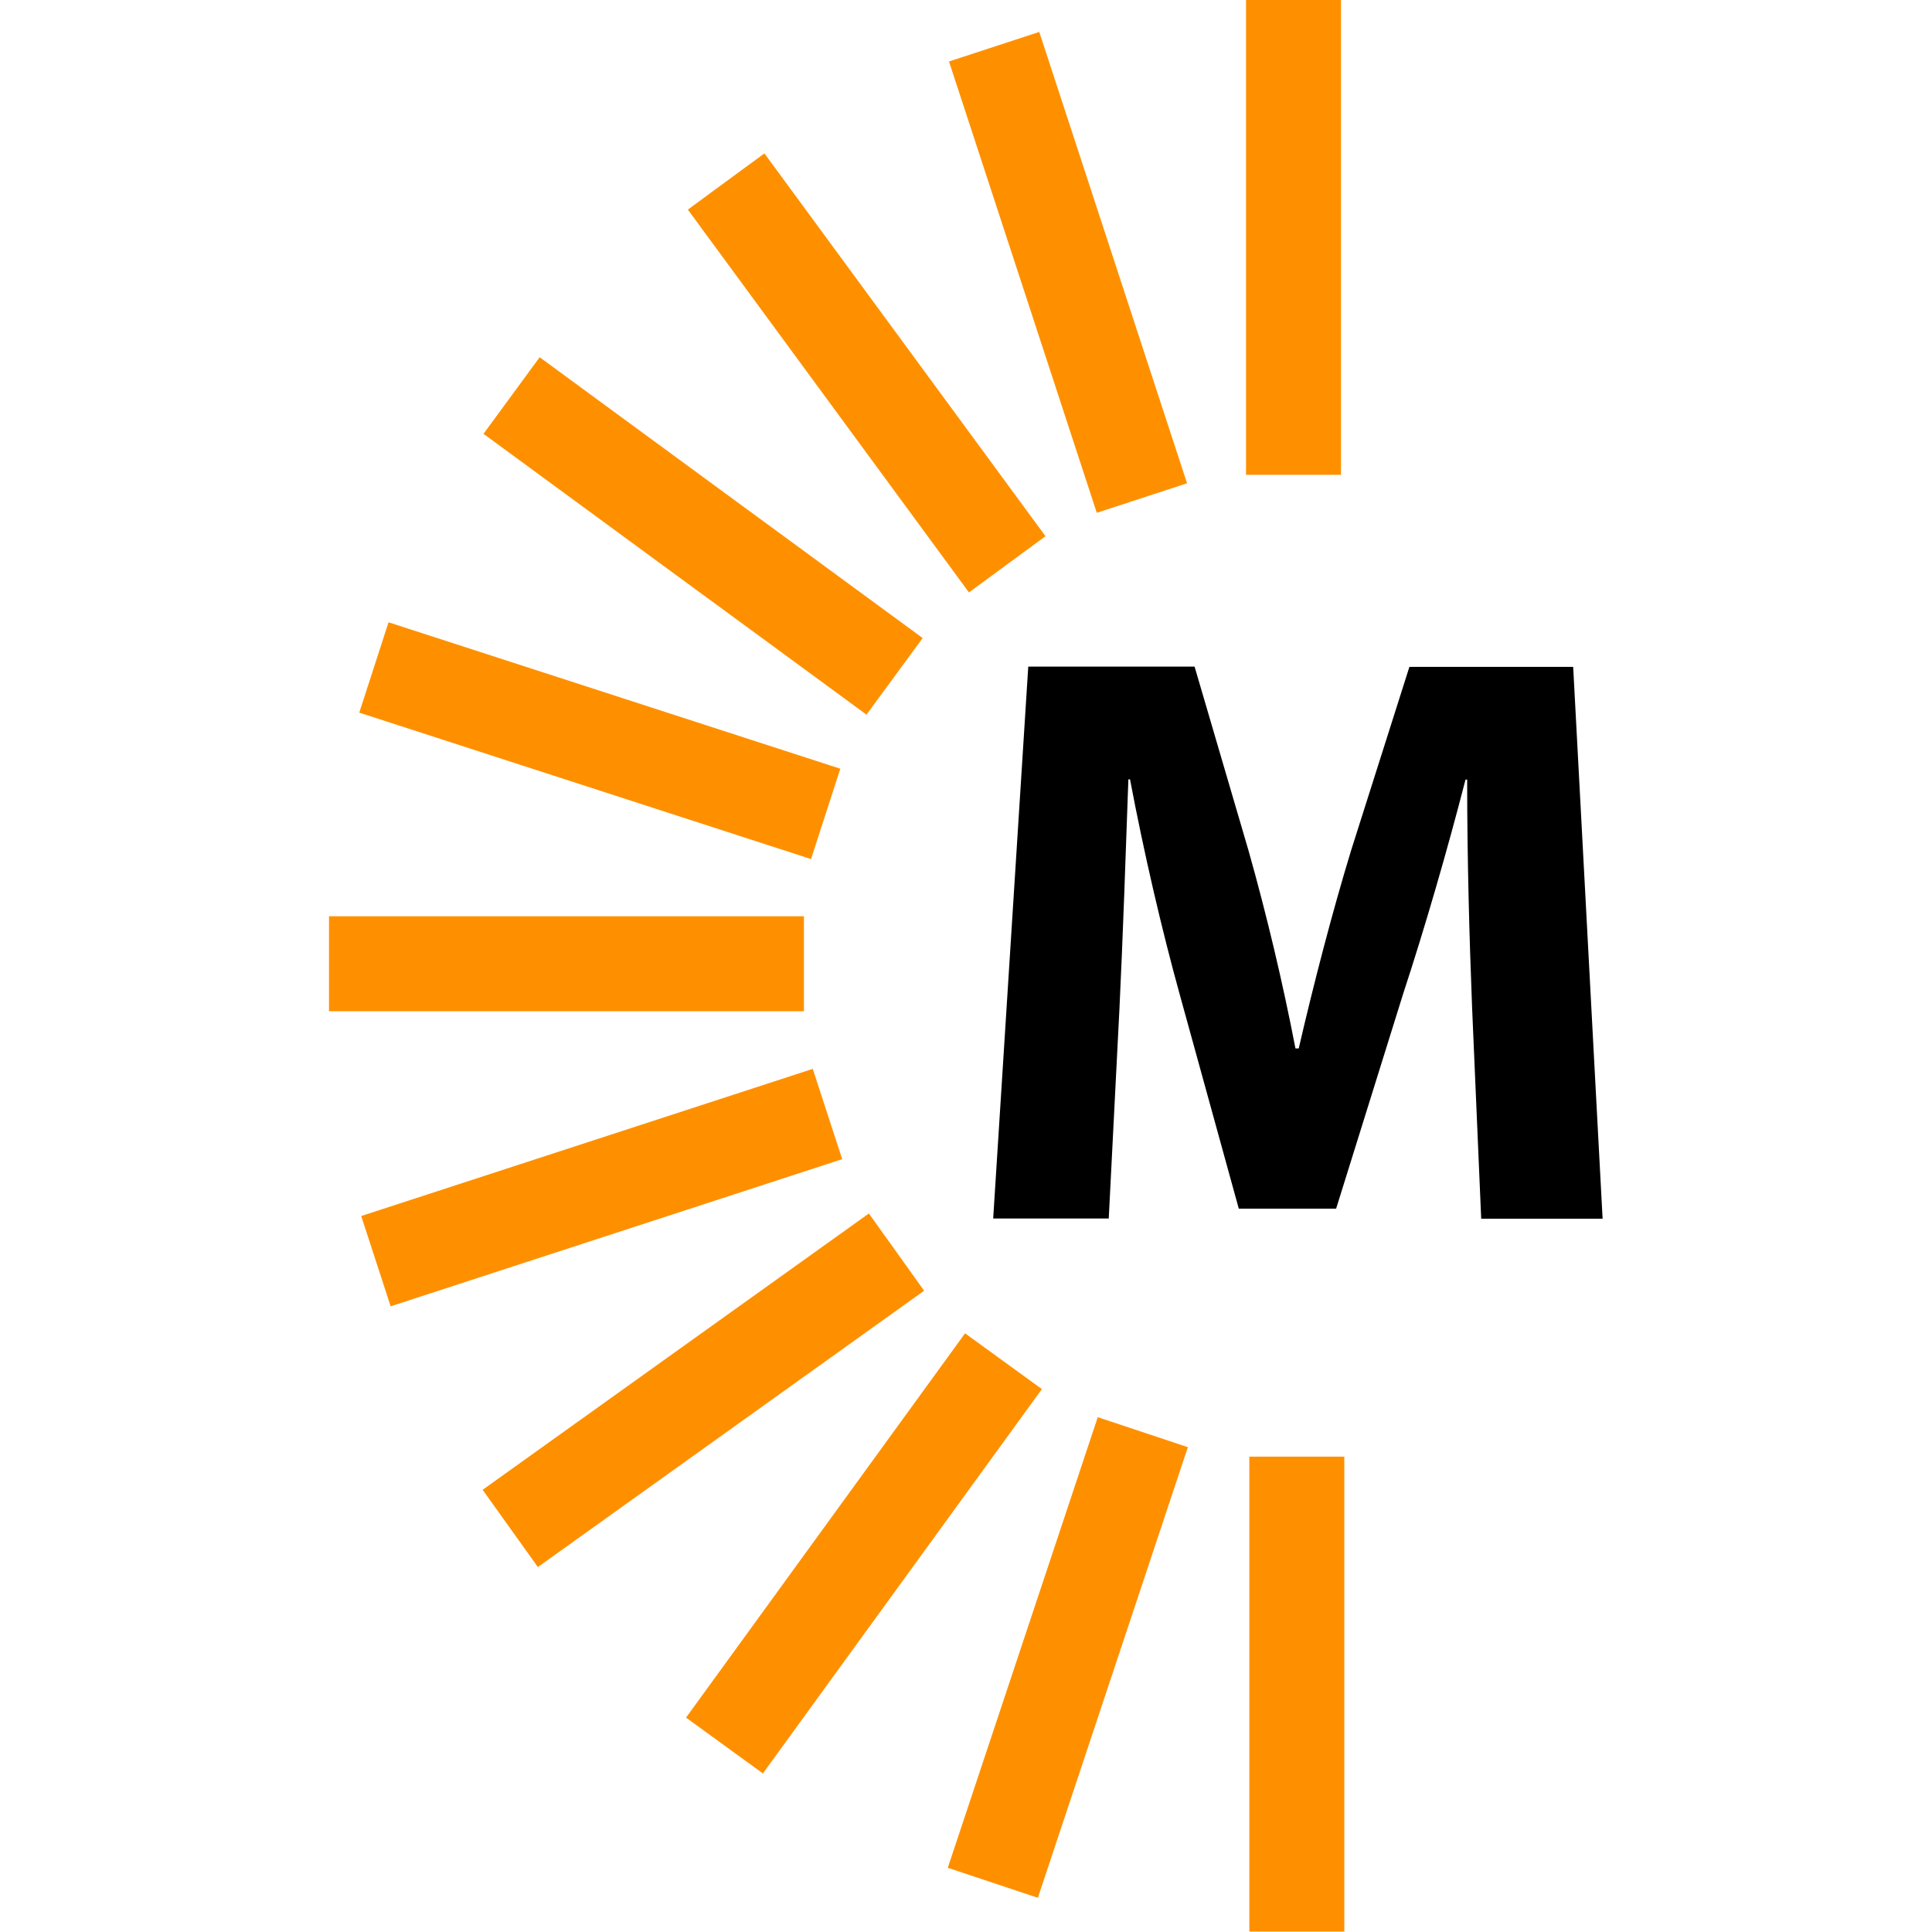 <?xml version="1.0" encoding="UTF-8" standalone="no"?>
<svg
   xmlns:dc="http://purl.org/dc/elements/1.1/"
   xmlns:cc="http://creativecommons.org/ns#"
   xmlns:rdf="http://www.w3.org/1999/02/22-rdf-syntax-ns#"
   xmlns:svg="http://www.w3.org/2000/svg"
   xmlns="http://www.w3.org/2000/svg"
   xmlns:sodipodi="http://sodipodi.sourceforge.net/DTD/sodipodi-0.dtd"
   xmlns:inkscape="http://www.inkscape.org/namespaces/inkscape"
   id="Layer_1"
   data-name="Layer 1"
   viewBox="0 0 64 64"
   version="1.1"
   sodipodi:docname="macstadium-icon.svg"
   width="64"
   height="64"
   inkscape:version="0.92.3 (2405546, 2018-03-11)">
  <sodipodi:namedview
     pagecolor="#ffffff"
     bordercolor="#666666"
     borderopacity="1"
     objecttolerance="10"
     gridtolerance="10"
     guidetolerance="10"
     inkscape:pageopacity="0"
     inkscape:pageshadow="2"
     inkscape:window-width="1920"
     inkscape:window-height="1001"
     id="namedview75"
     showgrid="false"
     inkscape:zoom="4.52"
     inkscape:cx="101.28156"
     inkscape:cy="28.75526"
     inkscape:window-x="-9"
     inkscape:window-y="-9"
     inkscape:window-maximized="1"
     inkscape:current-layer="Layer_1" />
  <defs
     id="defs22">
    <style
       id="style2">.cls-1{fill:none;}.cls-2{fill:#fff;}.cls-3{clip-path:url(#clip-path);}.cls-4{fill:url(#radial-gradient);}.cls-5{fill:#fe9000;}</style>
    <clipPath
       id="clip-path">
      <rect
         class="cls-1"
         x="-2750.7"
         y="-2885.79"
         width="1920"
         height="337.86"
         id="rect4"
         style="fill:none" />
    </clipPath>
    <radialGradient
       id="radial-gradient"
       cx="-853.22"
       cy="-1885.69"
       r="1905.16"
       gradientUnits="userSpaceOnUse">
      <stop
         offset="0"
         stop-color="#2e2e69"
         id="stop7" />
      <stop
         offset="0.05"
         stop-color="#2e2e69"
         id="stop9" />
      <stop
         offset="0.27"
         stop-color="#662c56"
         id="stop11" />
      <stop
         offset="0.52"
         stop-color="#9d2a44"
         id="stop13" />
      <stop
         offset="0.73"
         stop-color="#c62936"
         id="stop15" />
      <stop
         offset="0.9"
         stop-color="#df282e"
         id="stop17" />
      <stop
         offset="1"
         stop-color="#e8282b"
         id="stop19" />
    </radialGradient>
  </defs>
  <title
     id="title24">Sponsor-mac-stadium</title>
  <g
     class="cls-3"
     clip-path="url(#clip-path)"
     id="g30"
     transform="translate(0,-81)">
    <rect
       class="cls-4"
       x="-2758.38"
       y="-3790.85"
       width="3810.31"
       height="3810.31"
       id="rect28"
       style="fill:url(#radial-gradient)" />
  </g>
  <g
     id="g940"
     transform="matrix(1.655,0,0,1.655,-5.651,-17.659)">
    <rect
       style="fill:#fe9000;stroke-width:0.468"
       id="rect32"
       height="9.506"
       width="1.901"
       y="39.826"
       x="28.421"
       class="cls-5" />
    <rect
       style="fill:#fe9000;stroke-width:0.468"
       id="rect34"
       height="9.506"
       width="1.901"
       y="10.668"
       x="28.355"
       class="cls-5" />
    <rect
       style="fill:#fe9000;stroke-width:0.468"
       id="rect36"
       transform="rotate(18.41)"
       height="9.506"
       width="1.901"
       y="29.021"
       x="36.416"
       class="cls-5" />
    <rect
       style="fill:#fe9000;stroke-width:0.468"
       id="rect38"
       transform="rotate(35.98)"
       height="9.506"
       width="1.901"
       y="16.876"
       x="40.342"
       class="cls-5" />
    <rect
       style="fill:#fe9000;stroke-width:0.468"
       id="rect40"
       transform="rotate(54.42)"
       height="9.506"
       width="1.901"
       y="3.419"
       x="40.538"
       class="cls-5" />
    <rect
       style="fill:#fe9000;stroke-width:0.468"
       id="rect42"
       transform="rotate(71.95)"
       height="9.506"
       width="1.901"
       y="-8.779"
       x="36.585"
       class="cls-5" />
    <rect
       style="fill:#fe9000;stroke-width:0.468"
       id="rect44"
       transform="rotate(90)"
       height="9.506"
       width="1.901"
       y="-19.506"
       x="29.01"
       class="cls-5" />
    <rect
       style="fill:#fe9000;stroke-width:0.468"
       id="rect46"
       transform="rotate(107.96)"
       height="9.506"
       width="1.901"
       y="-27.283"
       x="18.548"
       class="cls-5" />
    <rect
       style="fill:#fe9000;stroke-width:0.468"
       id="rect48"
       transform="rotate(126.25)"
       height="9.506"
       width="1.901"
       y="-31.508"
       x="5.965"
       class="cls-5" />
    <rect
       style="fill:#fe9000;stroke-width:0.468"
       id="rect50"
       transform="rotate(-18.13)"
       height="9.506"
       width="1.901"
       y="18.283"
       x="17.594"
       class="cls-5" />
    <rect
       style="fill:#fe9000;stroke-width:0.468"
       id="rect52"
       transform="rotate(-36.29)"
       height="9.506"
       width="1.901"
       y="22.152"
       x="5.051"
       class="cls-5" />
    <path
       style="stroke-width:0.468"
       inkscape:connector-curvature="0"
       id="path54"
       d="m 32.879,30.817 c -0.052,-1.33 -0.098,-2.917 -0.098,-4.542 h -0.033 c -0.361,1.405 -0.819,2.983 -1.246,4.28 l -1.344,4.308 h -1.948 L 27.03,30.583 C 26.67,29.286 26.309,27.731 26.033,26.27 h -0.033 c -0.052,1.494 -0.112,3.198 -0.178,4.575 l -0.215,4.214 h -2.313 l 0.702,-11.046 h 3.329 l 1.082,3.69 c 0.361,1.278 0.688,2.655 0.937,3.952 h 0.066 c 0.295,-1.278 0.674,-2.739 1.049,-3.966 l 1.166,-3.671 h 3.278 L 35.492,35.064 h -2.43 z" />
  </g>
</svg>
